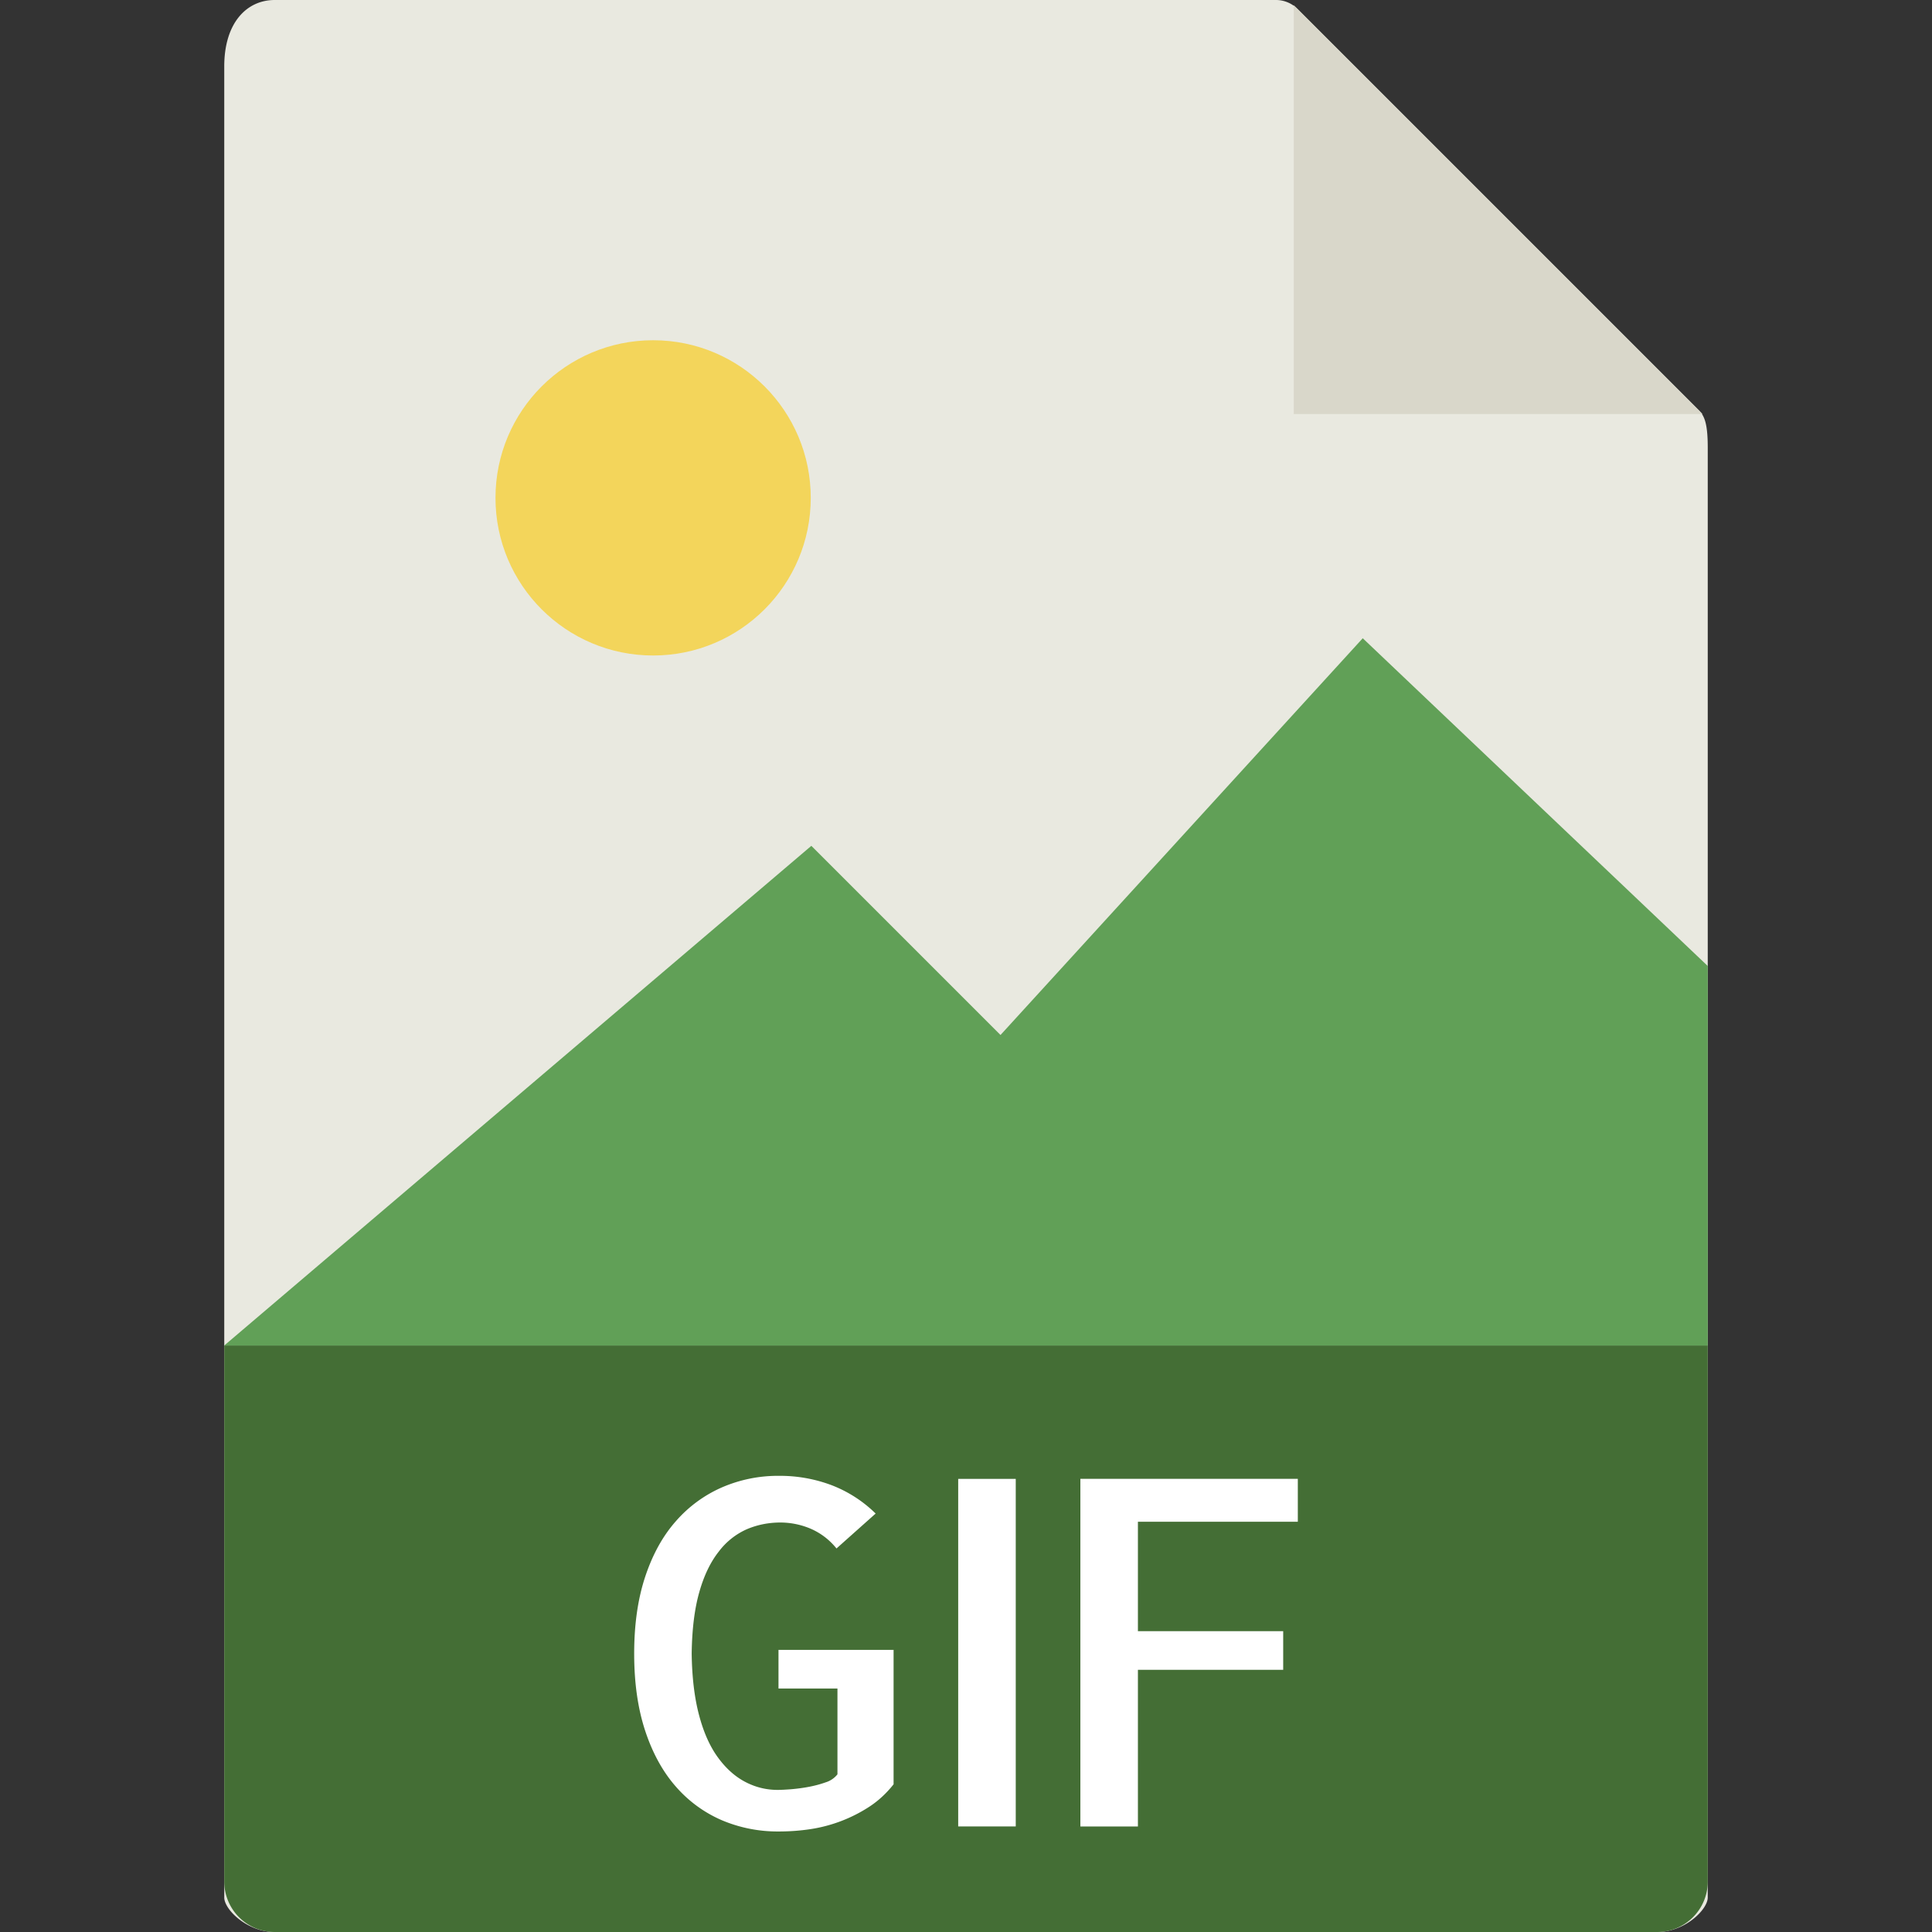 <svg xmlns="http://www.w3.org/2000/svg" viewBox="0 0 56 56"><rect x="0" y="0" width="56" height="56" fill="#333333" stroke="none"/><path d="M36.985 0H7.963C7.155 0 6.5.655 6.5 1.926V55c0 .345.655 1 1.463 1h40.074c.808 0 1.463-.655 1.463-1V12.978c0-.696-.093-.92-.257-1.085L37.607.257A.884.884 0 0036.985 0z" fill="#e9e9e0"/><path d="M48.037 56H7.963A1.463 1.463 0 016.5 54.537V39h43v15.537c0 .808-.655 1.463-1.463 1.463z" fill="#446e35"/><path fill="#d9d7ca" d="M49.349 12L37.5.151V12z"/><circle r="4.569" cy="14.431" cx="18.931" fill="#f3d55b"/><path fill="#61a057" d="M49.5 39V28l-10-9.5L29 30l-5.483-5.483L6.5 39h11z"/><g fill="#fff"><path d="M29.442 52.94h-1.668V42.866h1.668zM32.983 44.109v3.172h4.211v1.12h-4.211v4.54h-1.668V42.865h6.303v1.244zM25.901 47.823v3.896c-.21.265-.444.48-.704.65a4.305 4.305 0 01-1.709.65 6.096 6.096 0 01-.909.067 4.135 4.135 0 01-1.661-.328 3.72 3.72 0 01-1.326-.97c-.378-.43-.675-.967-.889-1.614-.214-.647-.321-1.395-.321-2.242s.107-1.593.321-2.235c.214-.643.51-1.178.889-1.606a3.78 3.78 0 011.333-.978 4.072 4.072 0 011.654-.335 4.23 4.23 0 011.531.273 3.73 3.73 0 011.271.82l-1.135 1.012a1.951 1.951 0 00-.752-.574 2.248 2.248 0 00-.875-.178c-.337 0-.658.063-.964.191a2.065 2.065 0 00-.82.65c-.241.304-.431.698-.567 1.182-.137.483-.21 1.075-.219 1.777.009.684.08 1.276.212 1.777.132.501.314.911.547 1.23.233.32.497.556.793.711.296.155.608.232.937.232.101 0 .234-.007.403-.02.169-.015.337-.037.506-.069.169-.032.33-.075.485-.13a.695.695 0 00.342-.232v-2.488h-1.709v-1.12h3.336z"/></g></svg>